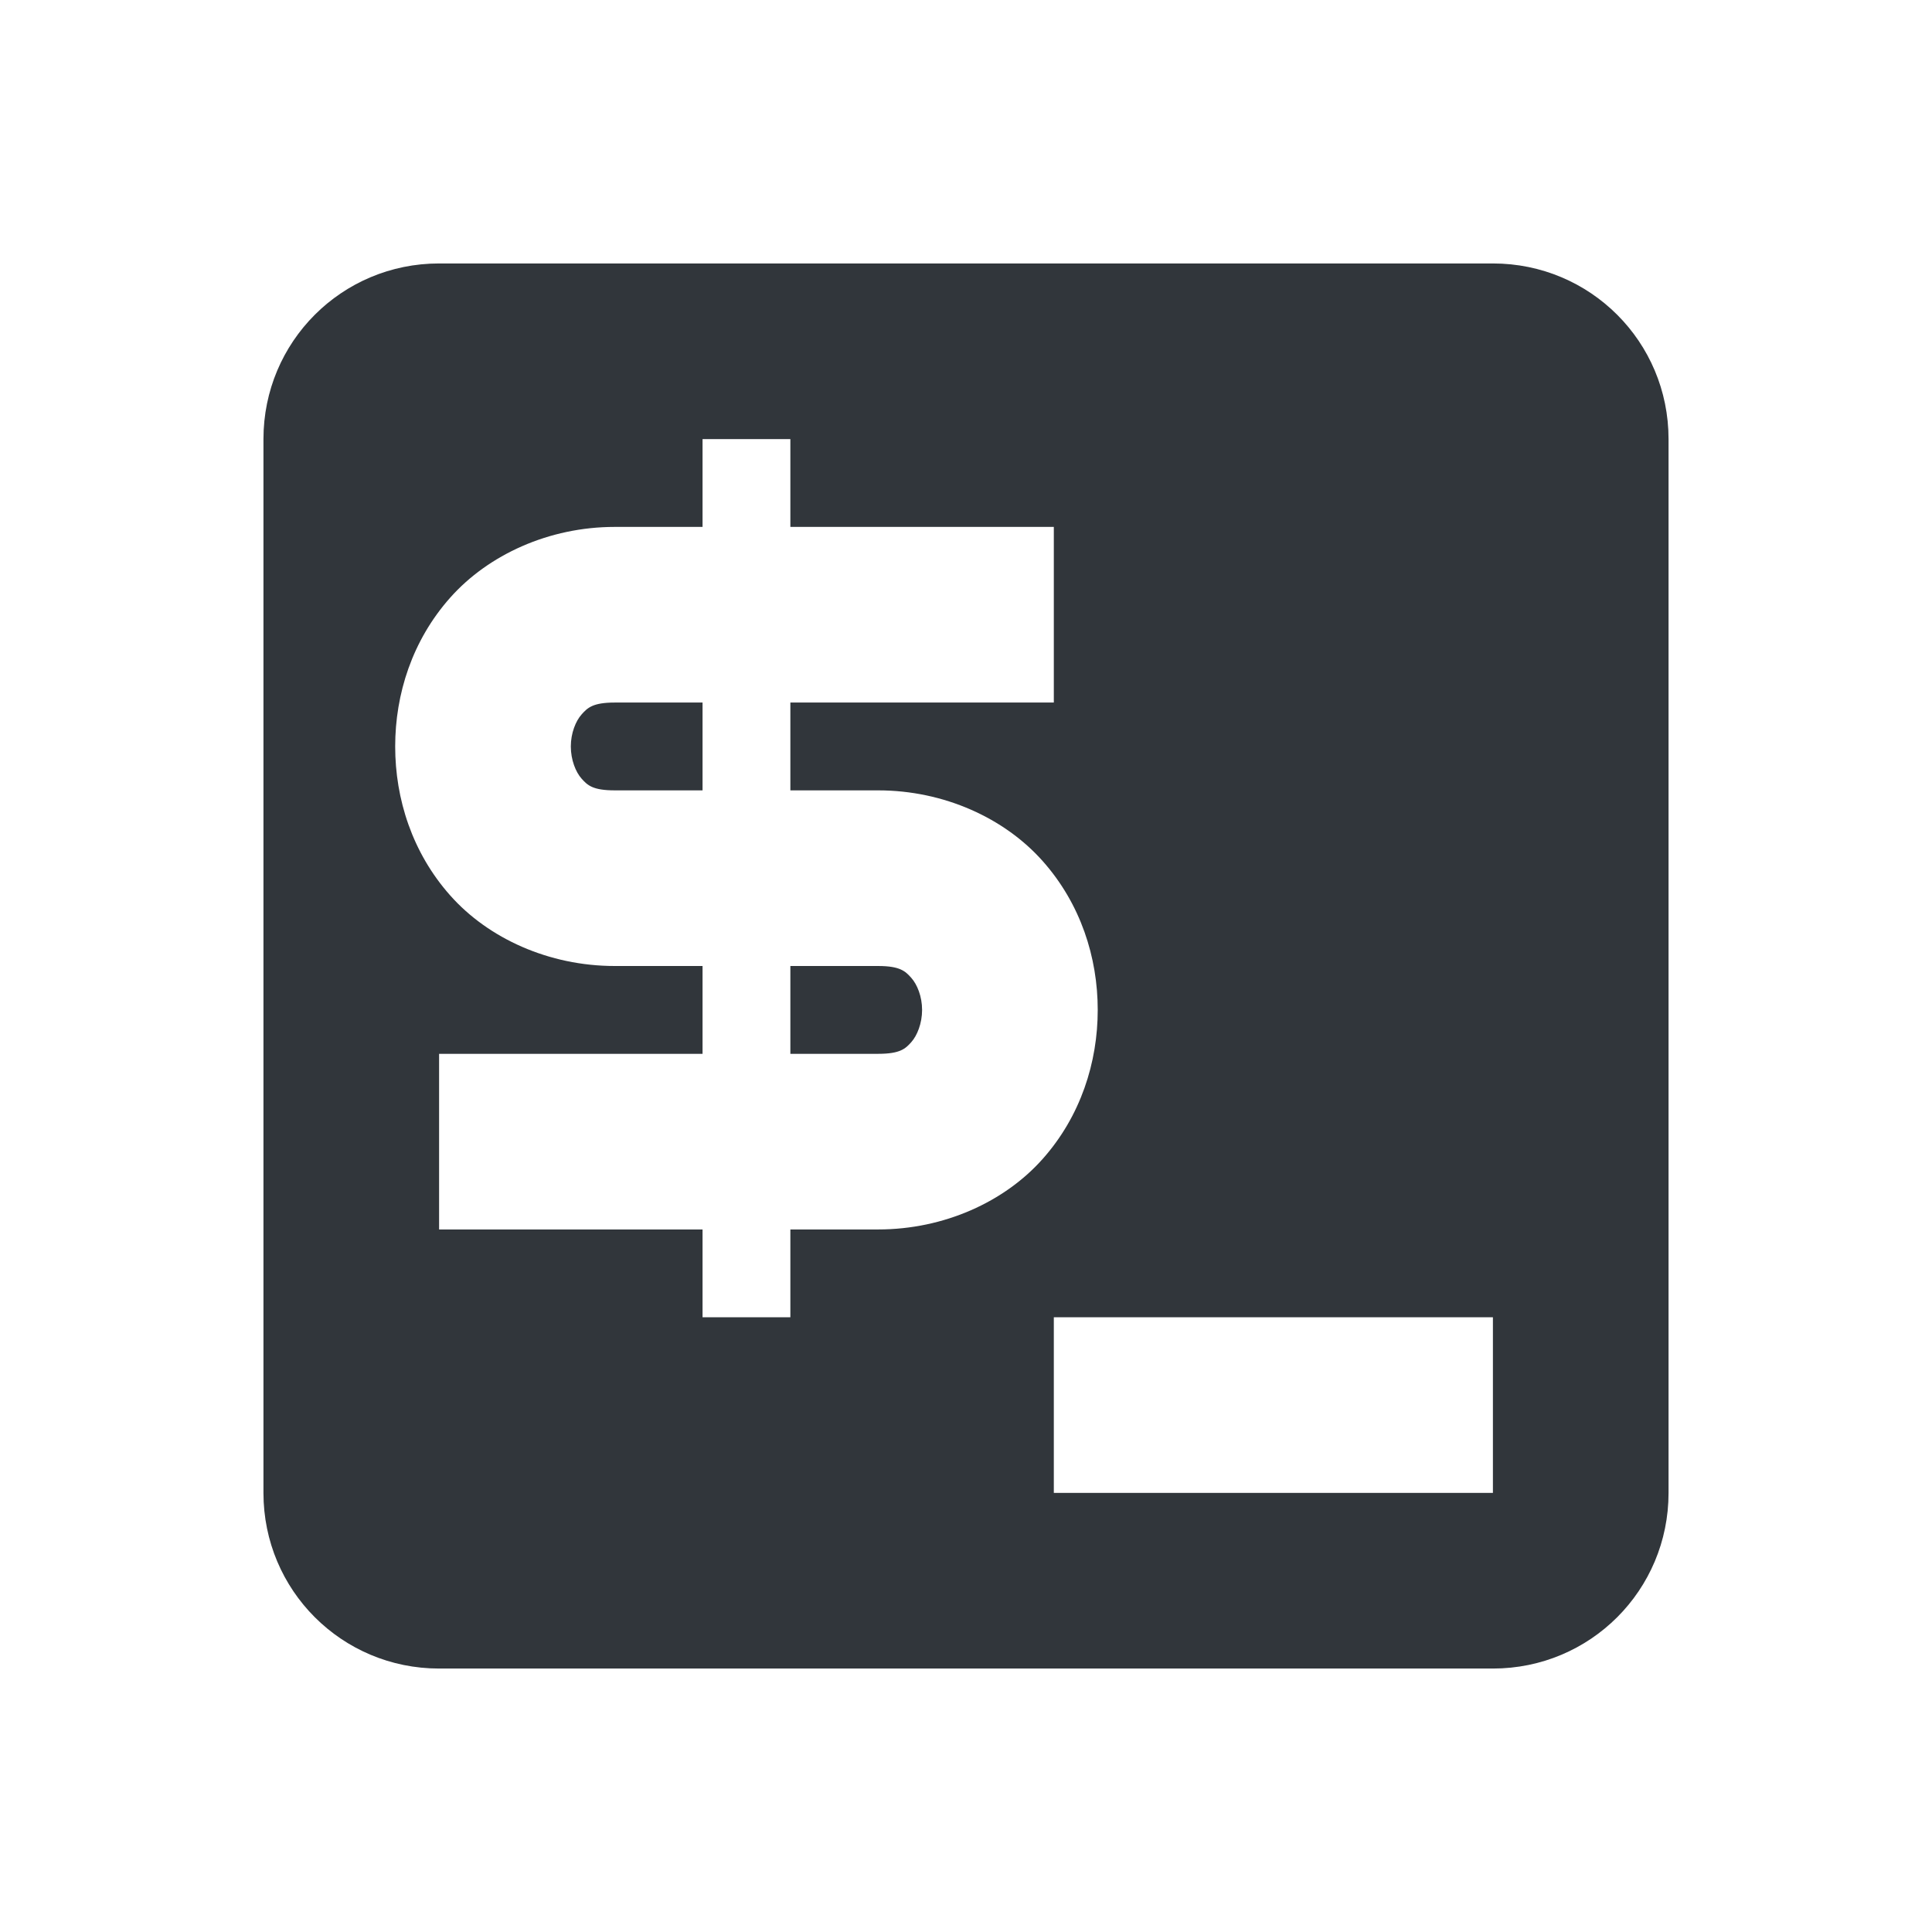 <svg height="22" width="22" xmlns="http://www.w3.org/2000/svg"><path d="m5 3c-1.108 0-2.0.892-2 2v12c0 1.108.892 2 2 2h12c1.108 0 2-.892 2-2v-12c0-1.108-.892-2-2-2zm4 2v1h3v2h-3v1h1c.75 0 1.44.317 1.873.805.433.487.627 1.098.627 1.695 0 .597-.194 1.21-.627 1.697-.433.488-1.123.803-1.873.803h-1v1h-1v-1h-3v-2h3v-1h-1c-.75 0-1.44-.315-1.873-.803-.433-.487-.627-1.1-.627-1.697 0-.597.194-1.208.627-1.695.433-.487 1.123-.805 1.873-.805h1v-1zm-2 3c-.25 0-.31.06-.377.135-.067.075-.123.213-.123.365 0 .153.056.292.123.367.067.075.127.133.377.133h1v-1zm2 4h1c.25 0 .31-.058.377-.133.067-.075.123-.214.123-.367 0-.153-.056-.29-.123-.365-.067-.075-.127-.135-.377-.135l-1-0zm3 3h5v2h-5z" fill="#31363b"/></svg>